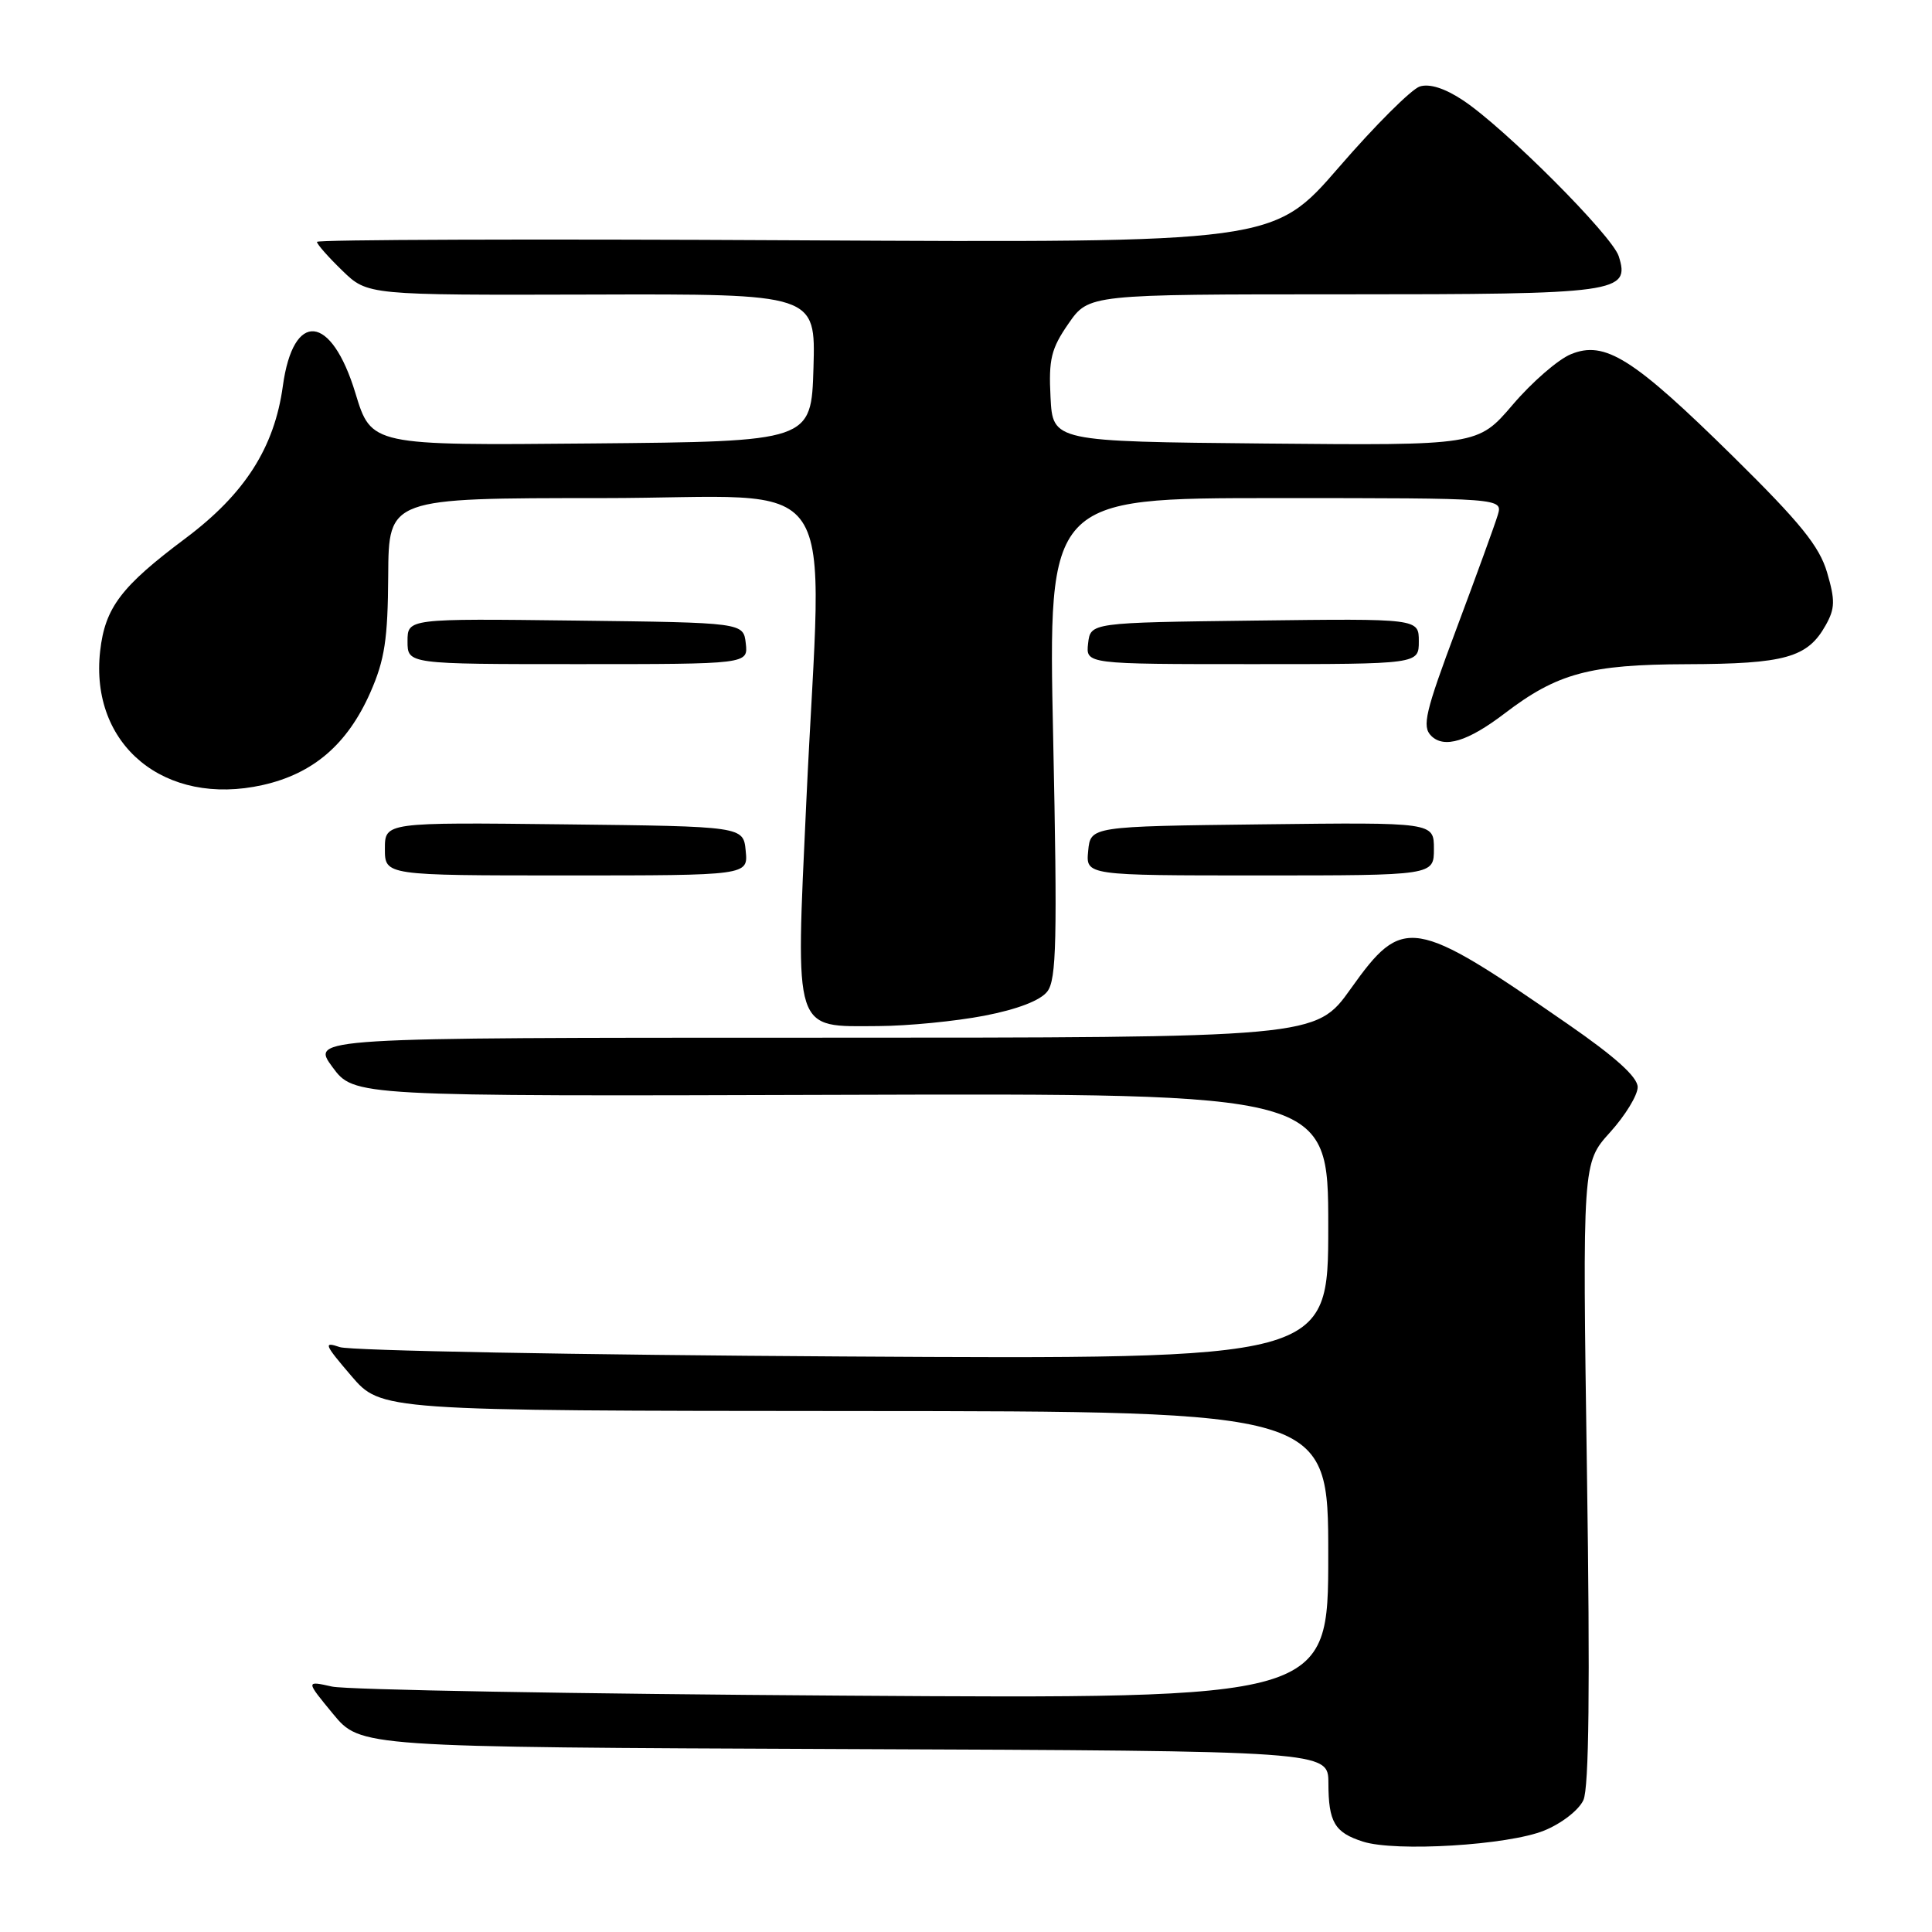 <?xml version="1.0" encoding="UTF-8" standalone="no"?>
<!DOCTYPE svg PUBLIC "-//W3C//DTD SVG 1.1//EN" "http://www.w3.org/Graphics/SVG/1.1/DTD/svg11.dtd" >
<svg xmlns="http://www.w3.org/2000/svg" xmlns:xlink="http://www.w3.org/1999/xlink" version="1.1" viewBox="0 0 256 256">
 <g >
 <path fill="currentColor"
d=" M 204.61 242.56 C 206.91 241.63 209.21 239.84 209.81 238.52 C 210.55 236.88 210.70 223.56 210.28 195.12 C 209.68 154.09 209.68 154.09 213.34 150.04 C 215.35 147.82 217.00 145.12 217.00 144.05 C 217.00 142.72 214.06 140.06 207.75 135.70 C 187.21 121.48 185.92 121.27 178.99 131.00 C 174.36 137.50 174.36 137.50 107.78 137.50 C 41.19 137.50 41.19 137.50 44.05 141.39 C 46.91 145.27 46.91 145.27 111.46 145.07 C 176.00 144.87 176.00 144.87 176.00 162.50 C 176.00 180.12 176.00 180.12 111.75 179.74 C 76.41 179.53 46.39 178.97 45.03 178.50 C 42.81 177.74 42.97 178.13 46.53 182.29 C 50.50 186.93 50.50 186.93 113.25 186.97 C 176.00 187.00 176.00 187.00 176.00 206.05 C 176.00 225.11 176.00 225.11 111.75 224.68 C 76.41 224.45 45.92 223.91 44.00 223.48 C 40.50 222.70 40.50 222.70 44.13 227.10 C 47.76 231.50 47.76 231.50 111.88 231.76 C 176.00 232.01 176.00 232.01 176.02 236.26 C 176.03 241.45 176.84 242.82 180.59 244.02 C 184.90 245.41 199.85 244.50 204.61 242.56 Z  M 130.42 134.59 C 134.82 133.74 137.87 132.57 138.78 131.37 C 139.99 129.79 140.11 124.52 139.55 97.75 C 138.88 66.00 138.88 66.00 169.01 66.00 C 199.13 66.00 199.13 66.00 198.46 68.25 C 198.09 69.49 195.63 76.25 193.00 83.28 C 188.85 94.36 188.40 96.26 189.64 97.50 C 191.35 99.21 194.49 98.25 199.35 94.55 C 206.35 89.20 210.63 88.05 223.50 88.01 C 236.54 87.97 239.51 87.14 241.91 82.85 C 243.16 80.63 243.18 79.55 242.10 75.86 C 241.08 72.38 238.56 69.27 229.66 60.50 C 216.40 47.44 212.65 45.07 208.14 46.94 C 206.44 47.64 202.98 50.65 200.44 53.63 C 195.82 59.03 195.82 59.03 167.66 58.77 C 139.50 58.50 139.50 58.50 139.20 52.63 C 138.94 47.60 139.28 46.20 141.58 42.88 C 144.27 39.00 144.27 39.00 177.94 39.00 C 214.48 39.00 216.02 38.79 214.49 33.95 C 213.61 31.20 199.36 16.93 193.84 13.28 C 191.46 11.70 189.42 11.05 188.13 11.46 C 187.03 11.81 182.21 16.61 177.43 22.14 C 168.74 32.18 168.74 32.18 105.37 31.84 C 70.52 31.65 42.00 31.75 42.00 32.05 C 42.00 32.36 43.51 34.07 45.36 35.86 C 48.71 39.11 48.71 39.11 78.39 39.03 C 108.07 38.94 108.07 38.94 107.79 48.72 C 107.50 58.50 107.50 58.50 78.35 58.76 C 49.20 59.03 49.20 59.03 47.09 52.08 C 43.90 41.58 38.86 41.09 37.48 51.14 C 36.36 59.32 32.43 65.45 24.58 71.33 C 16.05 77.71 13.92 80.51 13.27 86.27 C 11.87 98.72 21.82 106.93 34.81 104.02 C 41.51 102.52 46.04 98.62 49.07 91.76 C 50.98 87.42 51.39 84.71 51.44 76.25 C 51.50 66.00 51.50 66.00 79.75 66.00 C 112.32 66.00 108.93 60.97 106.84 106.23 C 105.41 137.18 105.04 136.02 116.40 135.96 C 120.31 135.94 126.62 135.32 130.42 134.59 Z  M 98.81 112.75 C 98.50 109.50 98.50 109.50 74.75 109.23 C 51.00 108.96 51.00 108.96 51.00 112.48 C 51.00 116.00 51.00 116.00 75.06 116.00 C 99.13 116.00 99.13 116.00 98.81 112.75 Z  M 190.00 112.48 C 190.00 108.96 190.00 108.96 167.25 109.23 C 144.50 109.50 144.50 109.50 144.19 112.75 C 143.87 116.00 143.87 116.00 166.94 116.00 C 190.00 116.00 190.00 116.00 190.00 112.48 Z  M 98.82 85.25 C 98.50 82.50 98.50 82.50 76.25 82.23 C 54.00 81.96 54.00 81.96 54.00 84.98 C 54.00 88.00 54.00 88.00 76.57 88.00 C 99.13 88.00 99.13 88.00 98.82 85.25 Z  M 188.00 84.98 C 188.00 81.96 188.00 81.96 166.25 82.23 C 144.50 82.50 144.50 82.50 144.18 85.25 C 143.87 88.00 143.87 88.00 165.93 88.00 C 188.00 88.00 188.00 88.00 188.00 84.98 Z "/>
</g>
</svg>